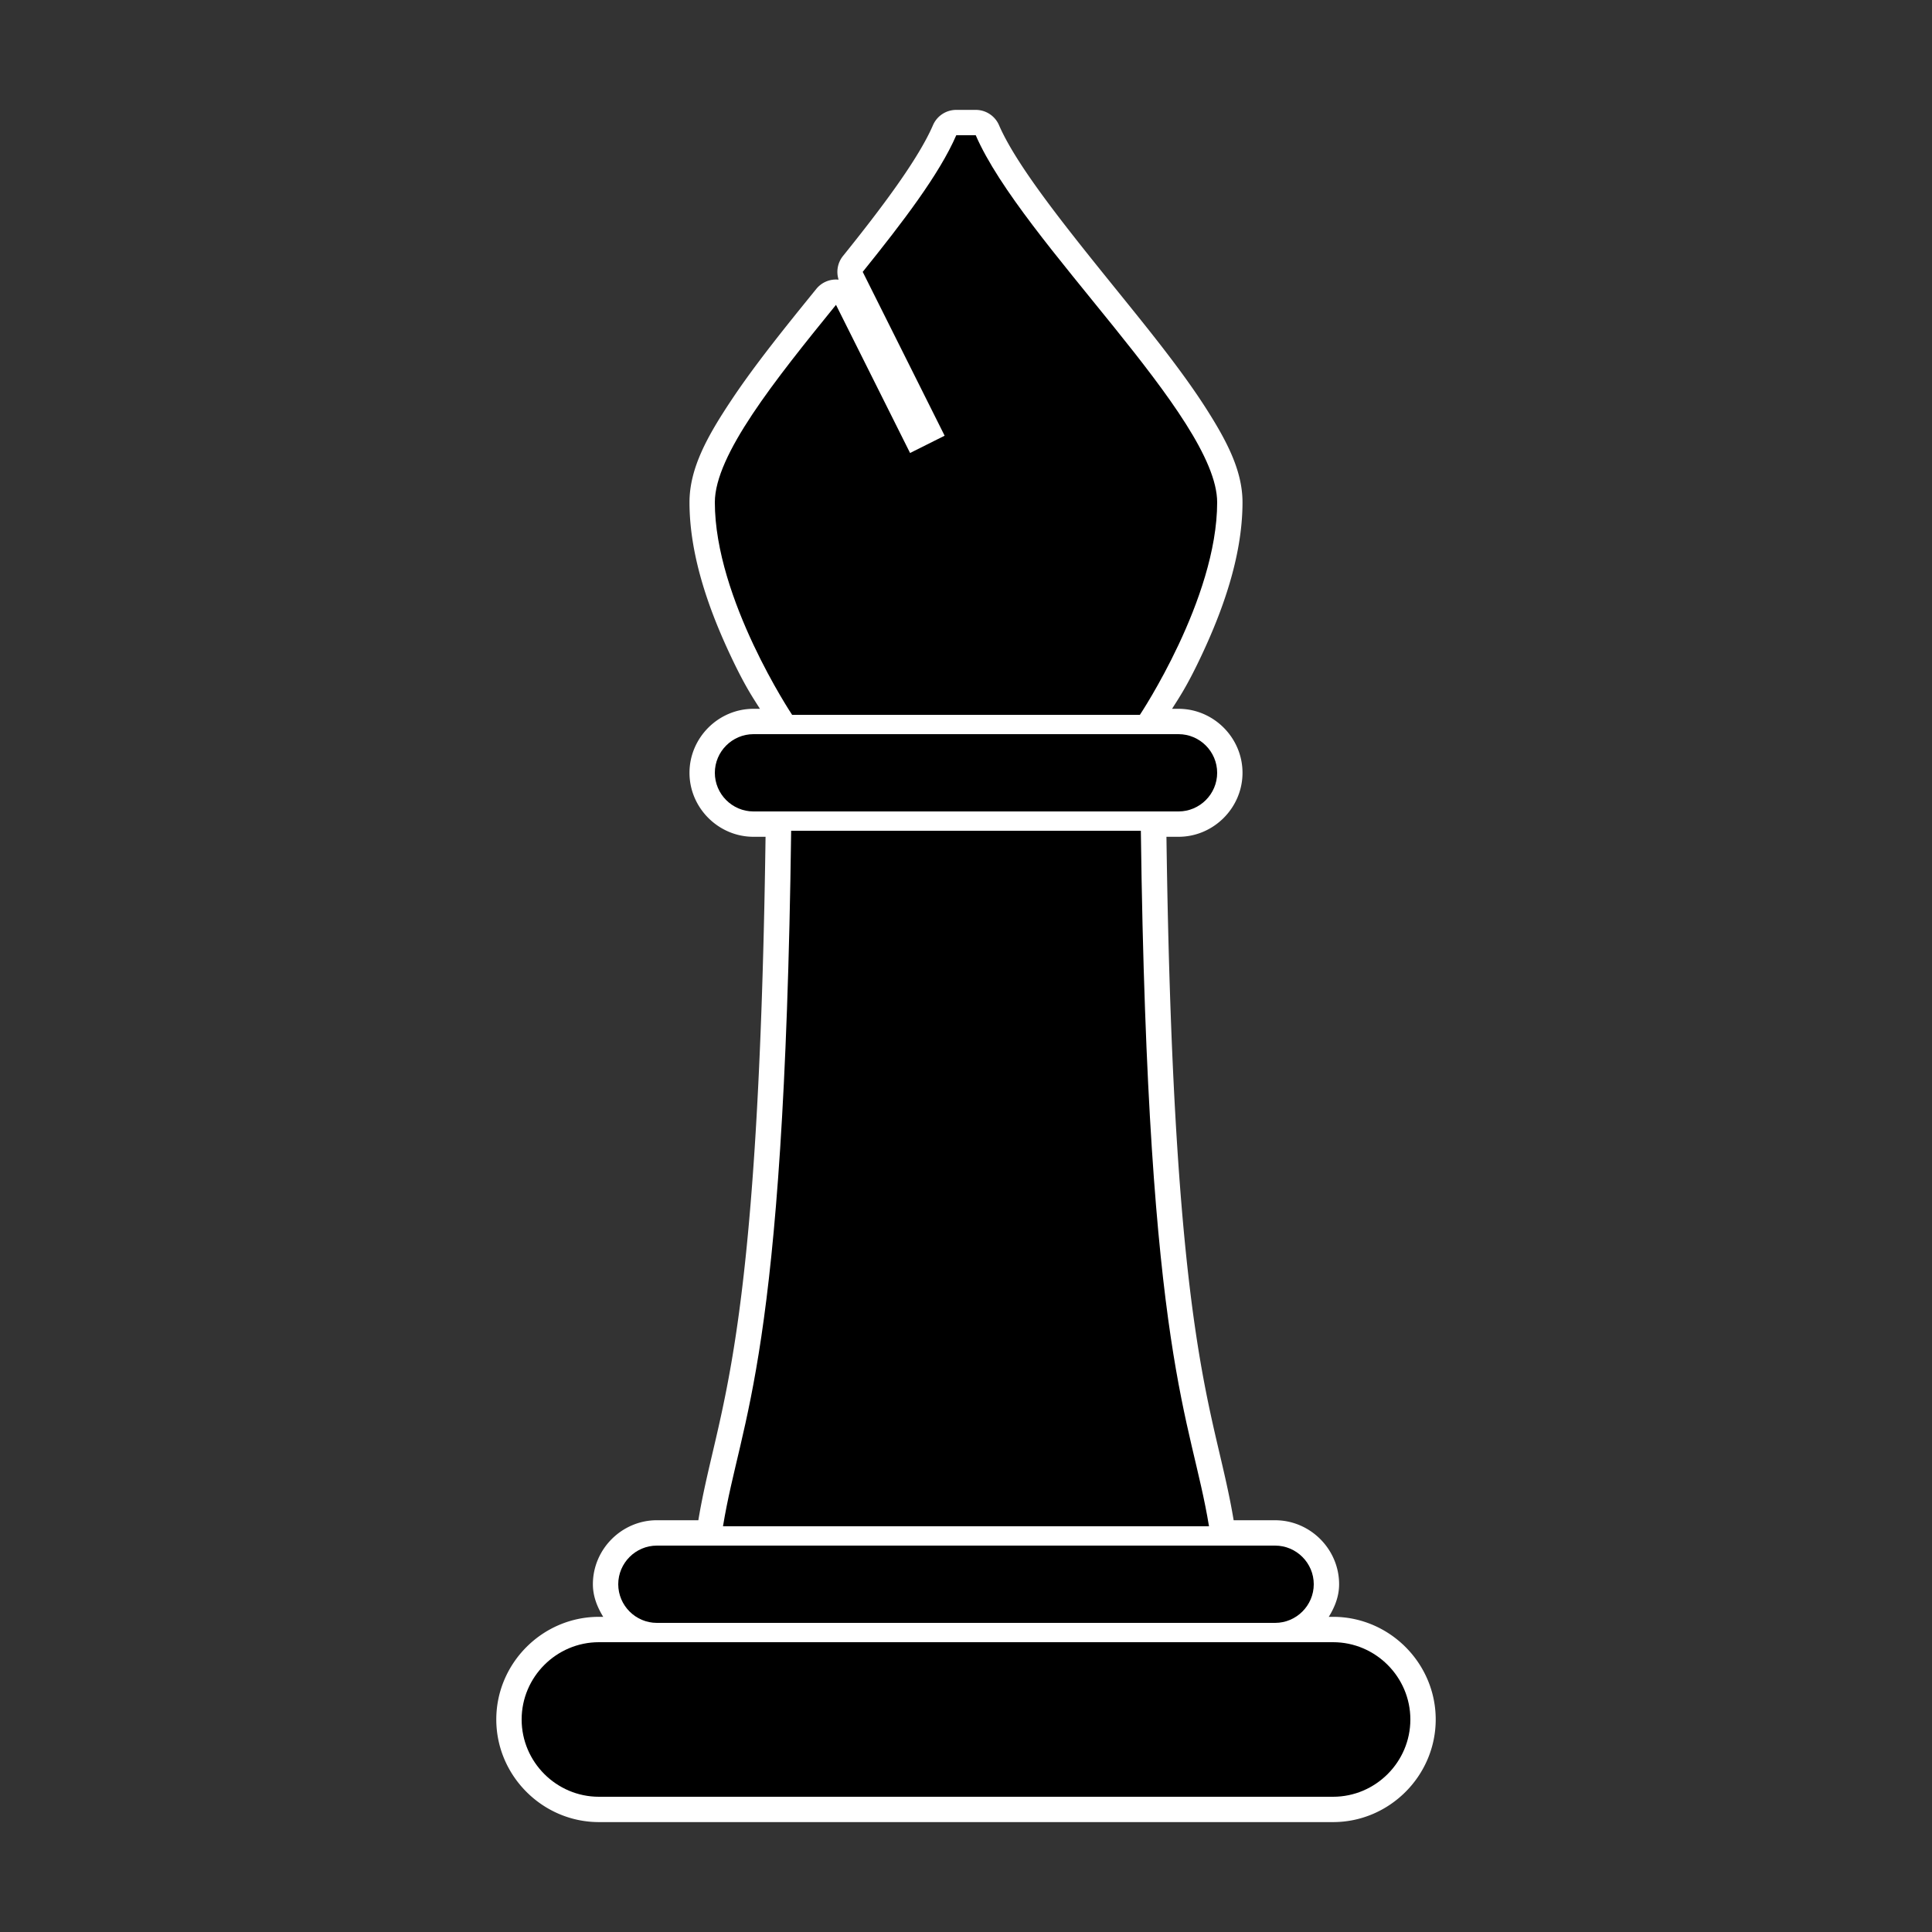 <?xml version="1.0" encoding="UTF-8" standalone="no"?>
<svg
   xmlns:dc="http://purl.org/dc/elements/1.1/"
   xmlns:cc="http://creativecommons.org/ns#"
   xmlns:rdf="http://www.w3.org/1999/02/22-rdf-syntax-ns#"
   xmlns:svg="http://www.w3.org/2000/svg"
   xmlns="http://www.w3.org/2000/svg"
   xmlns:xlink="http://www.w3.org/1999/xlink"
   xmlns:sodipodi="http://sodipodi.sourceforge.net/DTD/sodipodi-0.dtd"
   xmlns:inkscape="http://www.inkscape.org/namespaces/inkscape"
   enable-background="new 0 0 100 100"
   height="100px"
   version="1.1"
   viewBox="0 0 100 100"
   width="100px"
   xml:space="preserve"
   id="svg14"
   sodipodi:docname="black_bishop.svg"
   inkscape:version="0.92.2 5c3e80d, 2017-08-06"><rect x="0" y="0" width="100" height="100" fill="#333333" stroke="none"/><defs
     id="defs18" /><sodipodi:namedview
     pagecolor="#ffffff"
     bordercolor="#666666"
     borderopacity="1"
     objecttolerance="10"
     gridtolerance="10"
     guidetolerance="10"
     inkscape:pageopacity="0"
     inkscape:pageshadow="2"
     inkscape:window-width="1280"
     inkscape:window-height="755"
     id="namedview16"
     showgrid="false"
     inkscape:zoom="5.78"
     inkscape:cx="50"
     inkscape:cy="50"
     inkscape:window-x="1537"
     inkscape:window-y="121"
     inkscape:window-maximized="0"
     inkscape:current-layer="svg14" /><g
     id="white_exp" /><g
     id="black_exp"><path
       style="fill:#ff00ff"
       d="m 49.496,7 c -0.871,2.015 -2.776,4.506 -4.842,7.072 l 4.24,8.48 -1.789,0.895 -3.834,-7.668 C 40.1,19.685 37,23.558 37,26 c 0,5 4,11 4,11 h 18 c 0,0 4,-6 4,-11 C 63,21.589 52.888,12.511 50.504,7 Z M 39,38 c -1.1,0 -2,0.9 -2,2 0,1.1 0.9,2 2,2 h 22 c 1.1,0 2,-0.9 2,-2 0,-1.1 -0.9,-2 -2,-2 z m 1.949,5 c -0.358,27.587 -2.585,30.262 -3.527,36 h 25.156 c -0.942,-5.738 -3.169,-8.413 -3.527,-36 z M 34,80 c -1.1,0 -2,0.9 -2,2 0,1.1 0.9,2 2,2 h 32 c 1.1,0 2,-0.9 2,-2 0,-1.1 -0.9,-2 -2,-2 z m -3,5 c -2.2,0 -4,1.8 -4,4 0,2.2 1.8,4 4,4 h 38 c 2.2,0 4,-1.8 4,-4 0,-2.2 -1.8,-4 -4,-4 z"
       id="path22" /><path
       sodipodi:type="inkscape:offset"
       inkscape:radius="1.3121809"
       inkscape:original="M 49.496094 7 C 48.625094 9.015 46.720297 11.506266 44.654297 14.072266 L 48.894531 22.552734 L 47.105469 23.447266 L 43.271484 15.779297 C 40.100484 19.685297 37 23.558 37 26 C 37 31 41 37 41 37 L 59 37 C 59 37 63 31 63 26 C 63 21.589 52.887906 12.511 50.503906 7 L 49.496094 7 z M 39 38 C 37.9 38 37 38.9 37 40 C 37 41.1 37.9 42 39 42 L 61 42 C 62.1 42 63 41.1 63 40 C 63 38.9 62.1 38 61 38 L 39 38 z M 40.949219 43 C 40.591219 70.587 38.363875 73.262 37.421875 79 L 62.578125 79 C 61.636125 73.262 59.408781 70.587 59.050781 43 L 40.949219 43 z M 34 80 C 32.9 80 32 80.9 32 82 C 32 83.1 32.9 84 34 84 L 66 84 C 67.1 84 68 83.1 68 82 C 68 80.9 67.1 80 66 80 L 34 80 z M 31 85 C 28.8 85 27 86.8 27 89 C 27 91.2 28.8 93 31 93 L 69 93 C 71.2 93 73 91.2 73 89 C 73 86.8 71.2 85 69 85 L 31 85 z "
       xlink:href="#path11"
       id="path25"
       inkscape:href="#path11"
       d="M 49.496,5.688 A 1.312,1.312 0 0 0 48.291,6.479 C 47.54,8.216 45.686,10.7 43.633,13.25 a 1.312,1.312 0 0 0 -0.227,1.225 1.312,1.312 0 0 0 -1.154,0.479 c -1.587,1.955 -3.175,3.919 -4.398,5.76 C 36.63,22.553 35.688,24.224 35.688,26 c 0,2.85 1.083,5.719 2.125,7.934 0.756,1.607 1.16,2.177 1.521,2.754 H 39 c -1.816,0 -3.312,1.497 -3.312,3.312 0,1.816 1.497,3.312 3.312,3.312 h 0.625 c -0.371,26.988 -2.492,29.472 -3.479,35.375 H 34 c -1.816,0 -3.312,1.497 -3.312,3.312 0,0.628 0.226,1.185 0.535,1.688 H 31 c -2.916,0 -5.312,2.397 -5.312,5.312 0,2.916 2.397,5.312 5.312,5.312 h 38 c 2.916,0 5.312,-2.397 5.312,-5.312 0,-2.916 -2.397,-5.312 -5.312,-5.312 H 68.777 C 69.087,83.185 69.312,82.628 69.312,82 69.312,80.184 67.816,78.688 66,78.688 H 63.854 C 62.867,72.785 60.746,70.301 60.375,43.312 H 61 c 1.816,0 3.312,-1.497 3.312,-3.312 0,-1.816 -1.497,-3.312 -3.312,-3.312 h -0.334 c 0.361,-0.577 0.765,-1.147 1.521,-2.754 1.042,-2.215 2.125,-5.084 2.125,-7.934 0,-1.604 -0.781,-3.114 -1.82,-4.756 C 61.453,19.602 60.09,17.856 58.668,16.09 55.824,12.558 52.737,8.854 51.709,6.479 A 1.312,1.312 0 0 0 50.504,5.688 Z"
       style="fill:#ffffff" /><path
       d="m 37,40 c 0,-1.1 0.9,-2 2,-2 h 22 c 1.1,0 2,0.9 2,2 0,1.1 -0.9,2 -2,2 H 39 c -1.1,0 -2,-0.9 -2,-2 z m -3,44 h 32 c 1.1,0 2,-0.9 2,-2 0,-1.1 -0.9,-2 -2,-2 H 34 c -1.1,0 -2,0.9 -2,2 0,1.1 0.9,2 2,2 z m 35,1 H 31 c -2.2,0 -4,1.8 -4,4 0,2.2 1.8,4 4,4 h 38 c 2.2,0 4,-1.8 4,-4 0,-2.2 -1.8,-4 -4,-4 z M 40.95,43 C 40.592,70.587 38.364,73.262 37.422,79 H 62.578 C 61.636,73.262 59.408,70.587 59.05,43 Z M 59,37 c 0,0 4,-6 4,-11 C 63,21.589 52.888,12.511 50.504,7 h -1.008 c -0.871,2.015 -2.776,4.506 -4.842,7.072 l 4.24,8.48 -1.789,0.895 -3.834,-7.668 C 40.1,19.685 37,23.558 37,26 c 0,5 4,11 4,11 z"
       id="path11"
       inkscape:connector-curvature="0" /></g></svg>